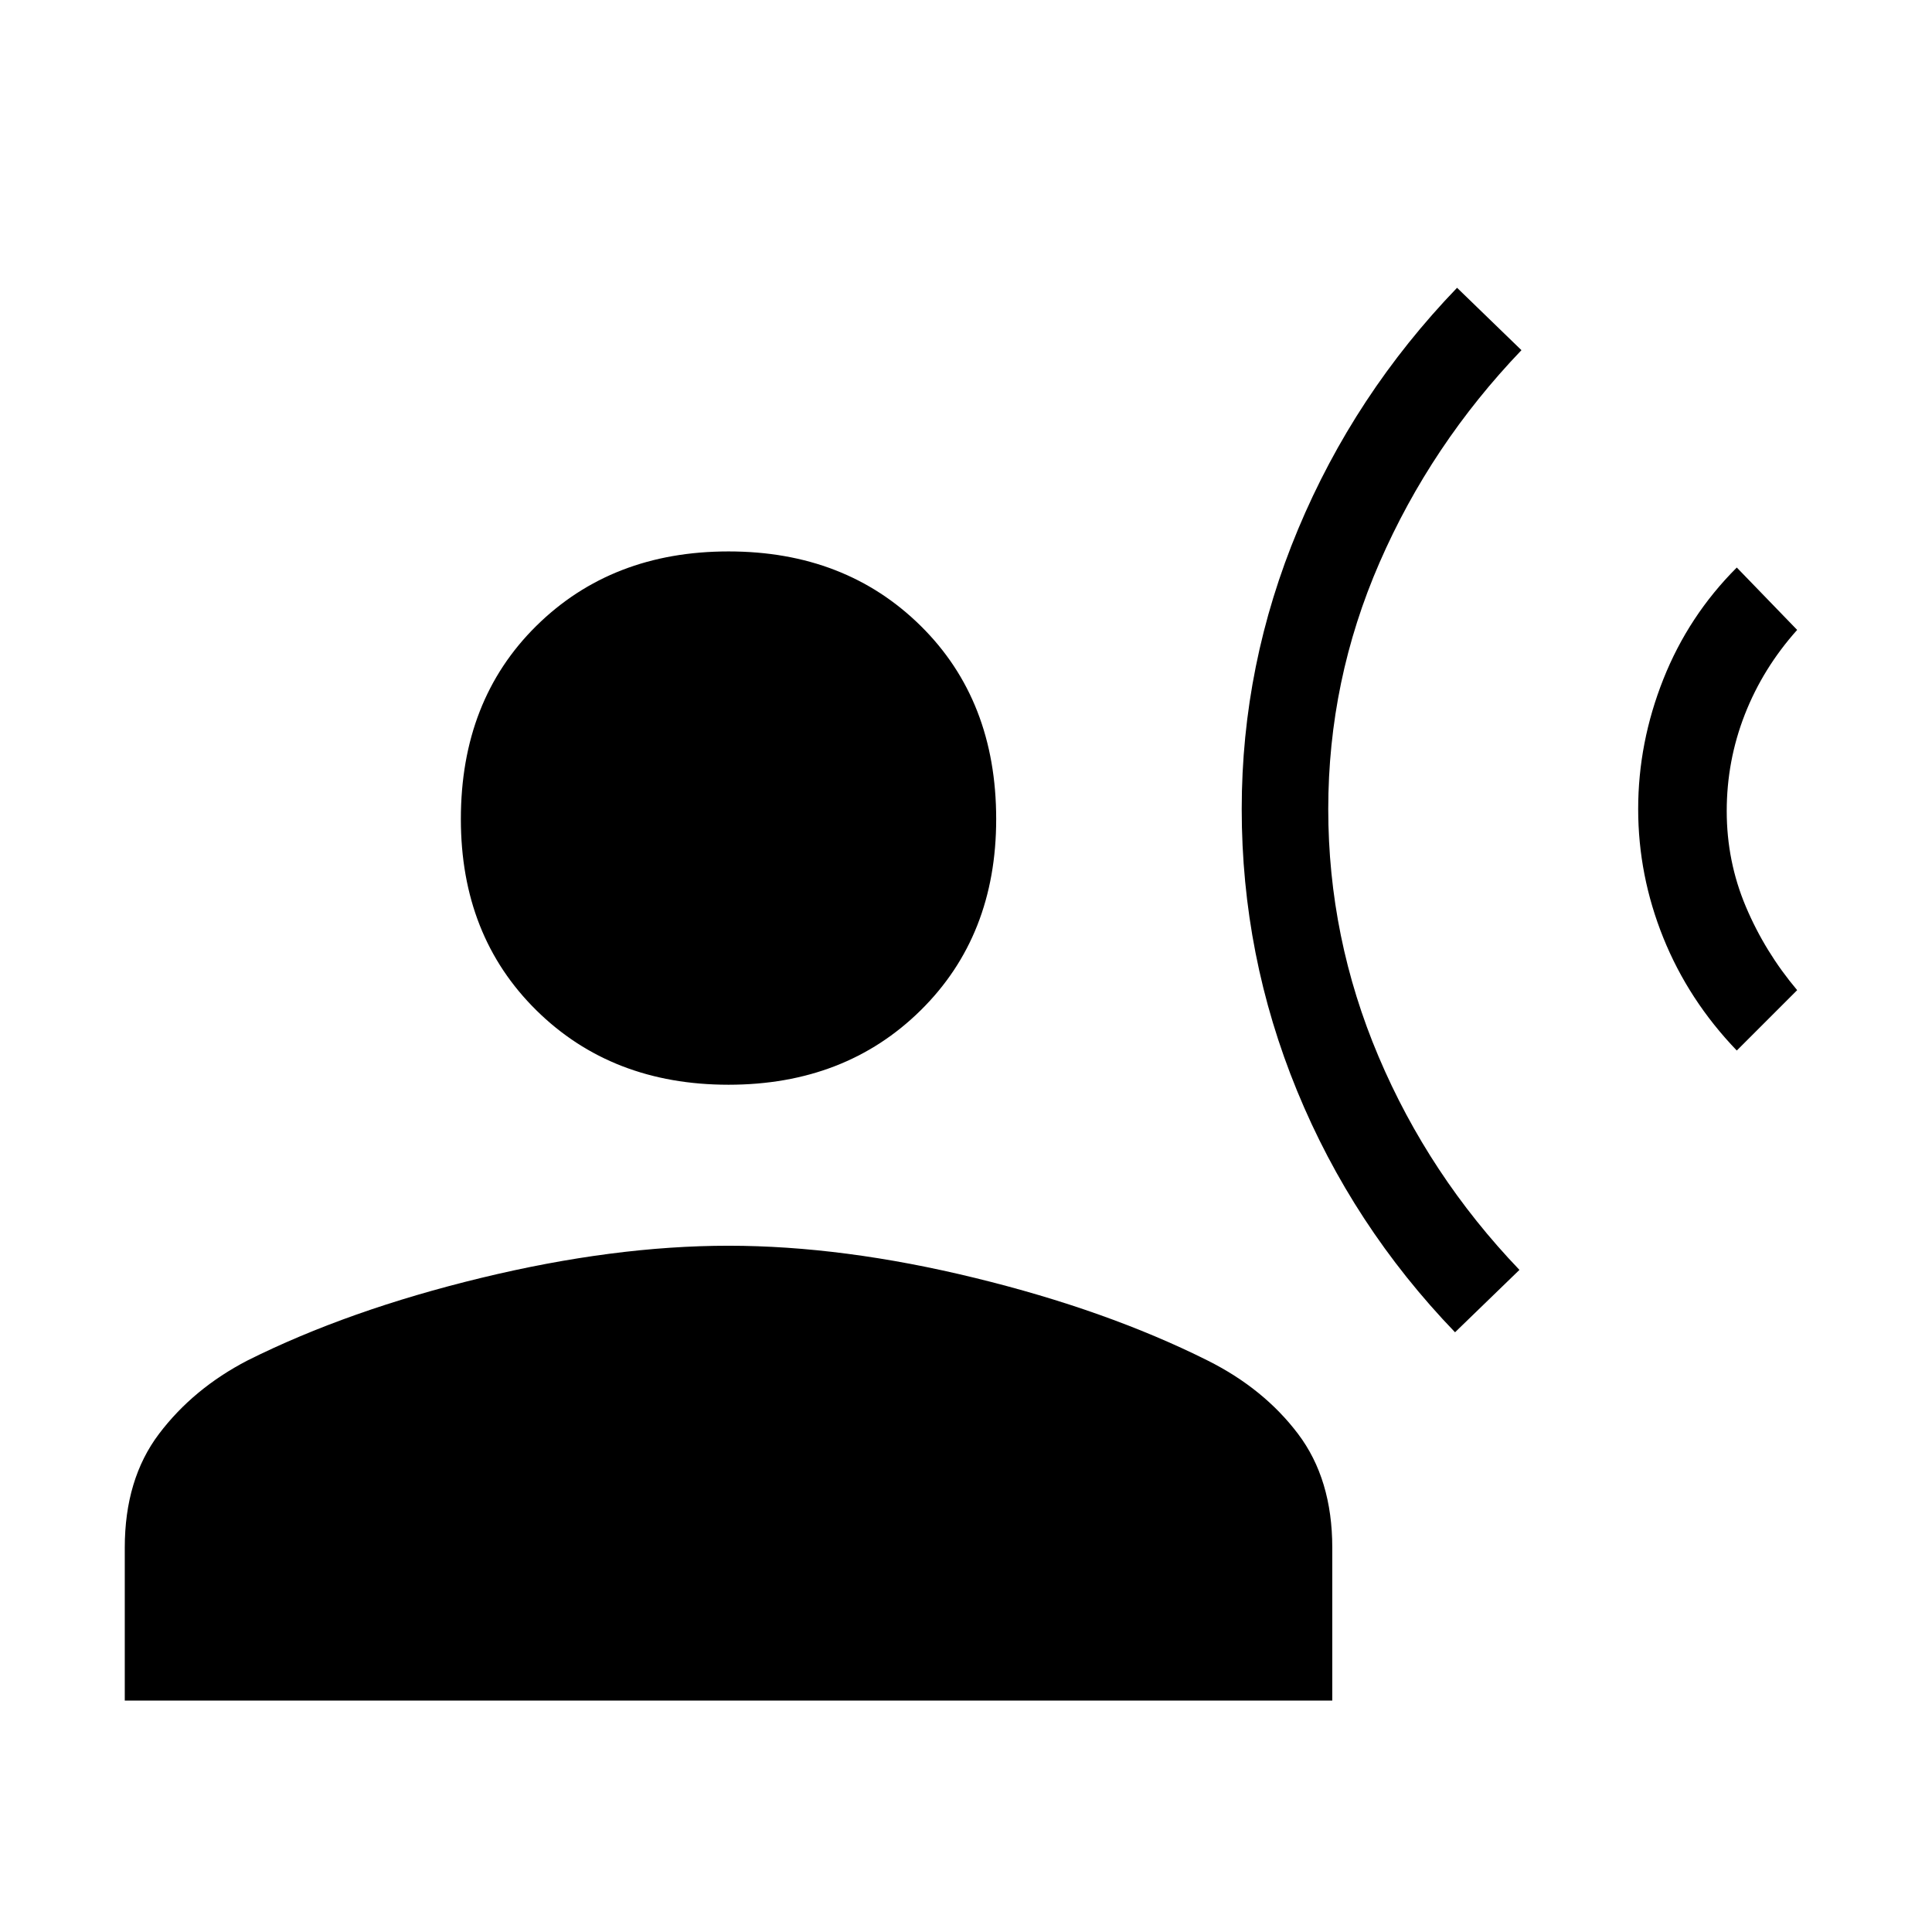 <svg xmlns="http://www.w3.org/2000/svg" width="48" height="48"><path d="M36.15 33.1q-2.55-2.65-3.925-6t-1.375-7q0-3.6 1.4-6.95t3.95-6l1.6 1.55q-2.25 2.35-3.525 5.275Q33 16.9 33 20.1t1.25 6.15q1.25 2.95 3.5 5.3zm7-7q-1.2-1.25-1.825-2.8-.625-1.55-.625-3.2 0-1.65.625-3.225.625-1.575 1.825-2.775l1.5 1.55q-.85.95-1.3 2.1-.45 1.15-.45 2.4t.475 2.375q.475 1.125 1.275 2.075zm-25.05.85q-2.9 0-4.775-1.85-1.875-1.85-1.875-4.75 0-2.95 1.875-4.8Q15.2 13.7 18.1 13.7q2.9 0 4.775 1.85 1.875 1.85 1.875 4.8 0 2.9-1.875 4.75T18.1 26.95zm-15 15.3v-3.8q0-1.7.85-2.825.85-1.125 2.2-1.825 2.5-1.25 5.8-2.05 3.3-.8 6.15-.8 2.85 0 6.125.8T30 33.8q1.4.7 2.25 1.825.85 1.125.85 2.825v3.8z"/></svg>